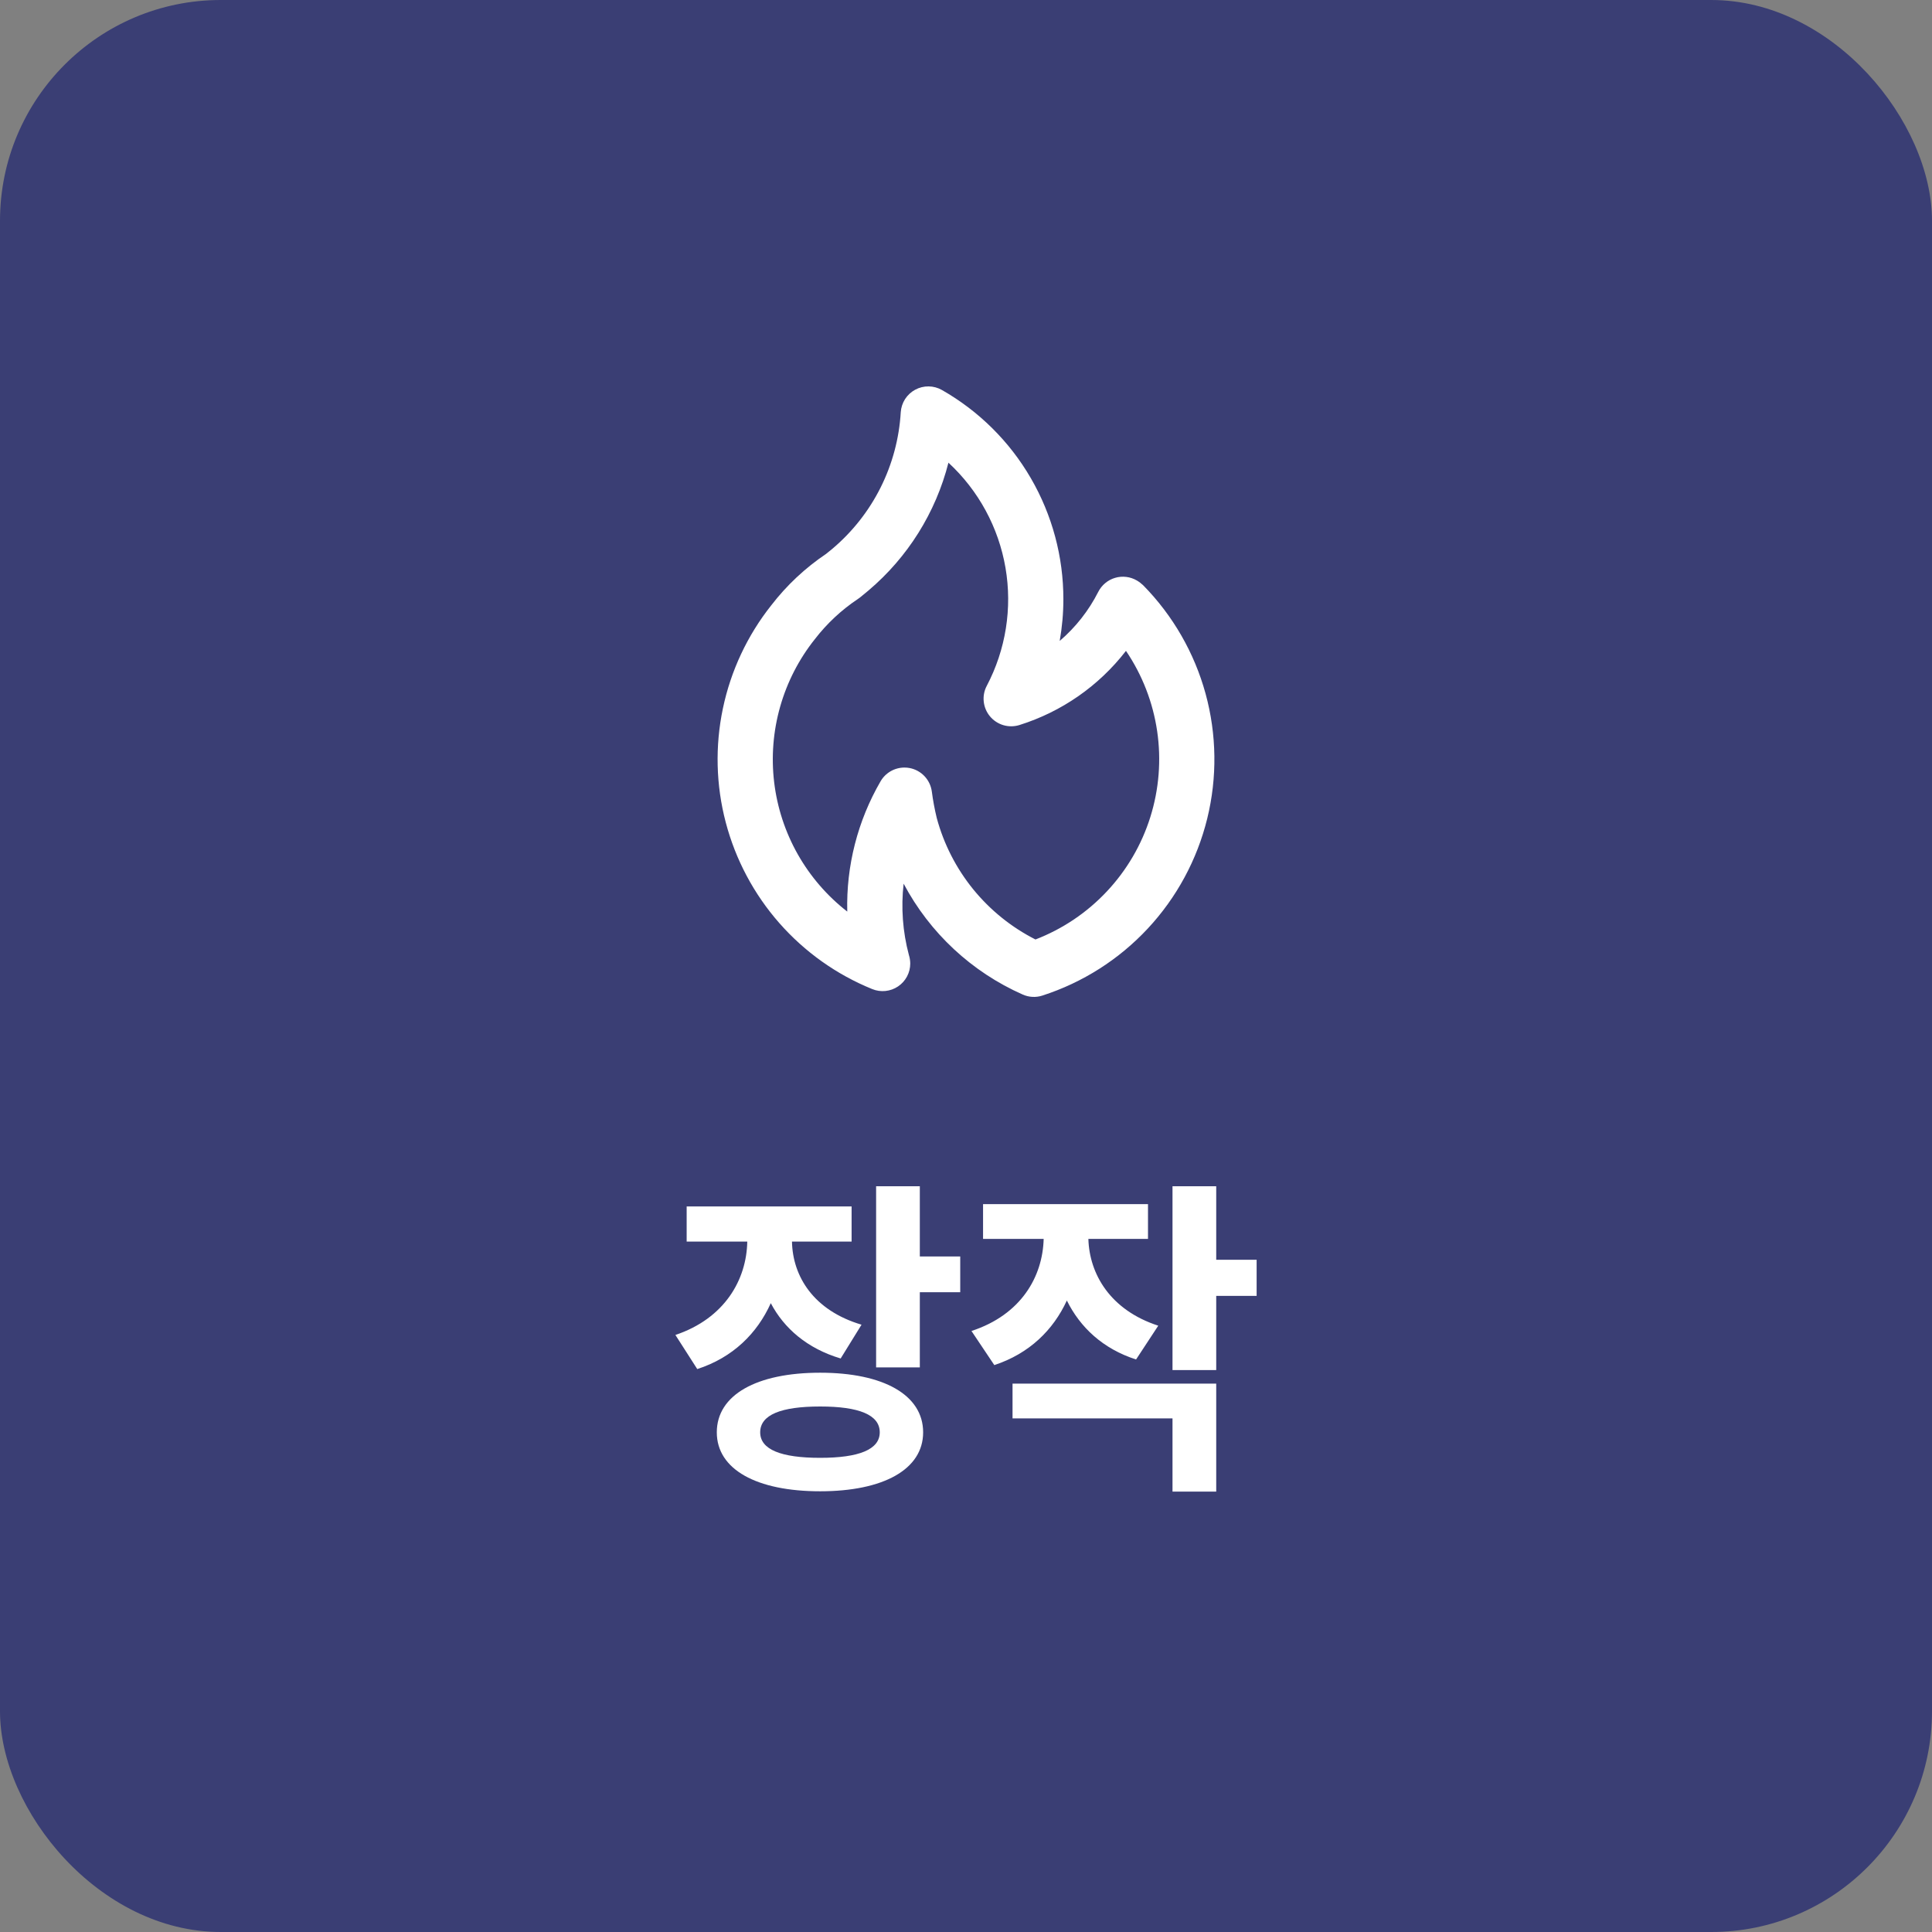 <svg width="70" height="70" viewBox="0 0 70 70" fill="none" xmlns="http://www.w3.org/2000/svg">
<rect x="0" y="0" width="70" height="70" fill="#808080" stroke="none"/>
<rect width="70" height="70" rx="8" fill="#3A3E74"/>
<path d="M31.215 47.996C29.475 47.48 28.719 46.244 28.695 44.984H30.855V43.712H24.879V44.984H27.075C27.051 46.364 26.259 47.768 24.471 48.368L25.263 49.604C26.559 49.184 27.435 48.308 27.927 47.216C28.407 48.128 29.247 48.86 30.459 49.22L31.215 47.996ZM29.715 52.82C28.299 52.82 27.543 52.52 27.543 51.896C27.543 51.26 28.299 50.96 29.715 50.96C31.119 50.96 31.875 51.26 31.875 51.896C31.875 52.52 31.119 52.82 29.715 52.82ZM29.715 49.736C27.411 49.736 25.971 50.54 25.971 51.896C25.971 53.24 27.411 54.032 29.715 54.032C32.007 54.032 33.447 53.24 33.447 51.896C33.447 50.54 32.007 49.736 29.715 49.736ZM33.327 45.524V42.98H31.743V49.544H33.327V46.82H34.791V45.524H33.327ZM41.966 48.032C40.226 47.468 39.47 46.16 39.434 44.888H41.594V43.628H35.618V44.888H37.814C37.778 46.256 36.998 47.636 35.198 48.224L36.026 49.46C37.298 49.04 38.162 48.188 38.654 47.12C39.134 48.092 39.962 48.872 41.162 49.256L41.966 48.032ZM36.686 51.392H42.482V54.044H44.066V50.132H36.686V51.392ZM45.53 45.644H44.066V42.98H42.482V49.64H44.066V46.952H45.53V45.644Z" fill="white"/>
<path d="M31.468 21.395L31.465 21.396L31.463 21.398L31.468 21.395ZM41.422 21.208C41.352 21.141 41.275 21.082 41.192 21.033C41.074 20.964 40.943 20.919 40.808 20.903C40.672 20.886 40.534 20.897 40.403 20.936C40.272 20.974 40.15 21.039 40.045 21.127C39.94 21.214 39.854 21.322 39.792 21.444C39.448 22.123 38.973 22.727 38.395 23.222C38.483 22.723 38.528 22.218 38.528 21.712C38.53 20.172 38.123 18.659 37.35 17.327C36.578 15.995 35.465 14.892 34.127 14.13C33.98 14.046 33.814 14.002 33.644 14C33.475 13.998 33.308 14.04 33.159 14.12C33.01 14.201 32.884 14.318 32.792 14.46C32.701 14.603 32.647 14.767 32.636 14.936C32.58 15.884 32.332 16.811 31.908 17.66C31.483 18.51 30.89 19.264 30.165 19.878L29.934 20.066C29.176 20.576 28.505 21.204 27.947 21.928C27.079 23.021 26.479 24.301 26.192 25.667C25.905 27.033 25.94 28.447 26.295 29.796C26.65 31.146 27.314 32.395 28.235 33.443C29.157 34.492 30.309 35.311 31.602 35.836C31.754 35.898 31.919 35.922 32.082 35.905C32.245 35.888 32.402 35.832 32.538 35.74C32.674 35.649 32.786 35.525 32.863 35.38C32.94 35.236 32.98 35.074 32.98 34.91C32.979 34.804 32.962 34.699 32.93 34.598C32.706 33.757 32.642 32.881 32.74 32.017C33.687 33.801 35.205 35.216 37.053 36.033C37.278 36.134 37.533 36.148 37.768 36.071C39.228 35.6 40.542 34.764 41.588 33.641C42.633 32.519 43.374 31.148 43.74 29.659C44.106 28.169 44.085 26.611 43.68 25.132C43.274 23.653 42.497 22.302 41.422 21.208ZM37.517 34.039C36.645 33.597 35.877 32.977 35.26 32.219C34.644 31.46 34.194 30.58 33.94 29.637C33.863 29.319 33.803 28.997 33.761 28.673C33.732 28.466 33.64 28.274 33.496 28.122C33.353 27.971 33.166 27.868 32.961 27.828C32.898 27.816 32.834 27.809 32.77 27.81C32.594 27.81 32.422 27.856 32.269 27.944C32.117 28.032 31.991 28.158 31.903 28.311C31.074 29.742 30.656 31.375 30.698 33.028C29.968 32.461 29.358 31.754 28.903 30.95C28.449 30.145 28.158 29.258 28.049 28.34C27.94 27.422 28.014 26.491 28.267 25.602C28.52 24.713 28.946 23.883 29.522 23.16C29.96 22.592 30.488 22.099 31.084 21.702C31.11 21.686 31.135 21.667 31.159 21.648C31.159 21.648 31.455 21.402 31.465 21.396C32.89 20.191 33.904 18.572 34.364 16.764C35.454 17.771 36.18 19.11 36.431 20.572C36.682 22.035 36.442 23.539 35.751 24.852C35.659 25.027 35.621 25.225 35.643 25.422C35.664 25.618 35.743 25.804 35.869 25.955C35.996 26.107 36.165 26.218 36.354 26.274C36.544 26.33 36.745 26.328 36.934 26.27C38.466 25.79 39.814 24.852 40.796 23.582C41.387 24.454 41.773 25.449 41.926 26.491C42.079 27.533 41.994 28.596 41.679 29.602C41.364 30.607 40.826 31.528 40.105 32.296C39.385 33.065 38.5 33.66 37.517 34.039L37.517 34.039Z" fill="white"/>
</svg>
